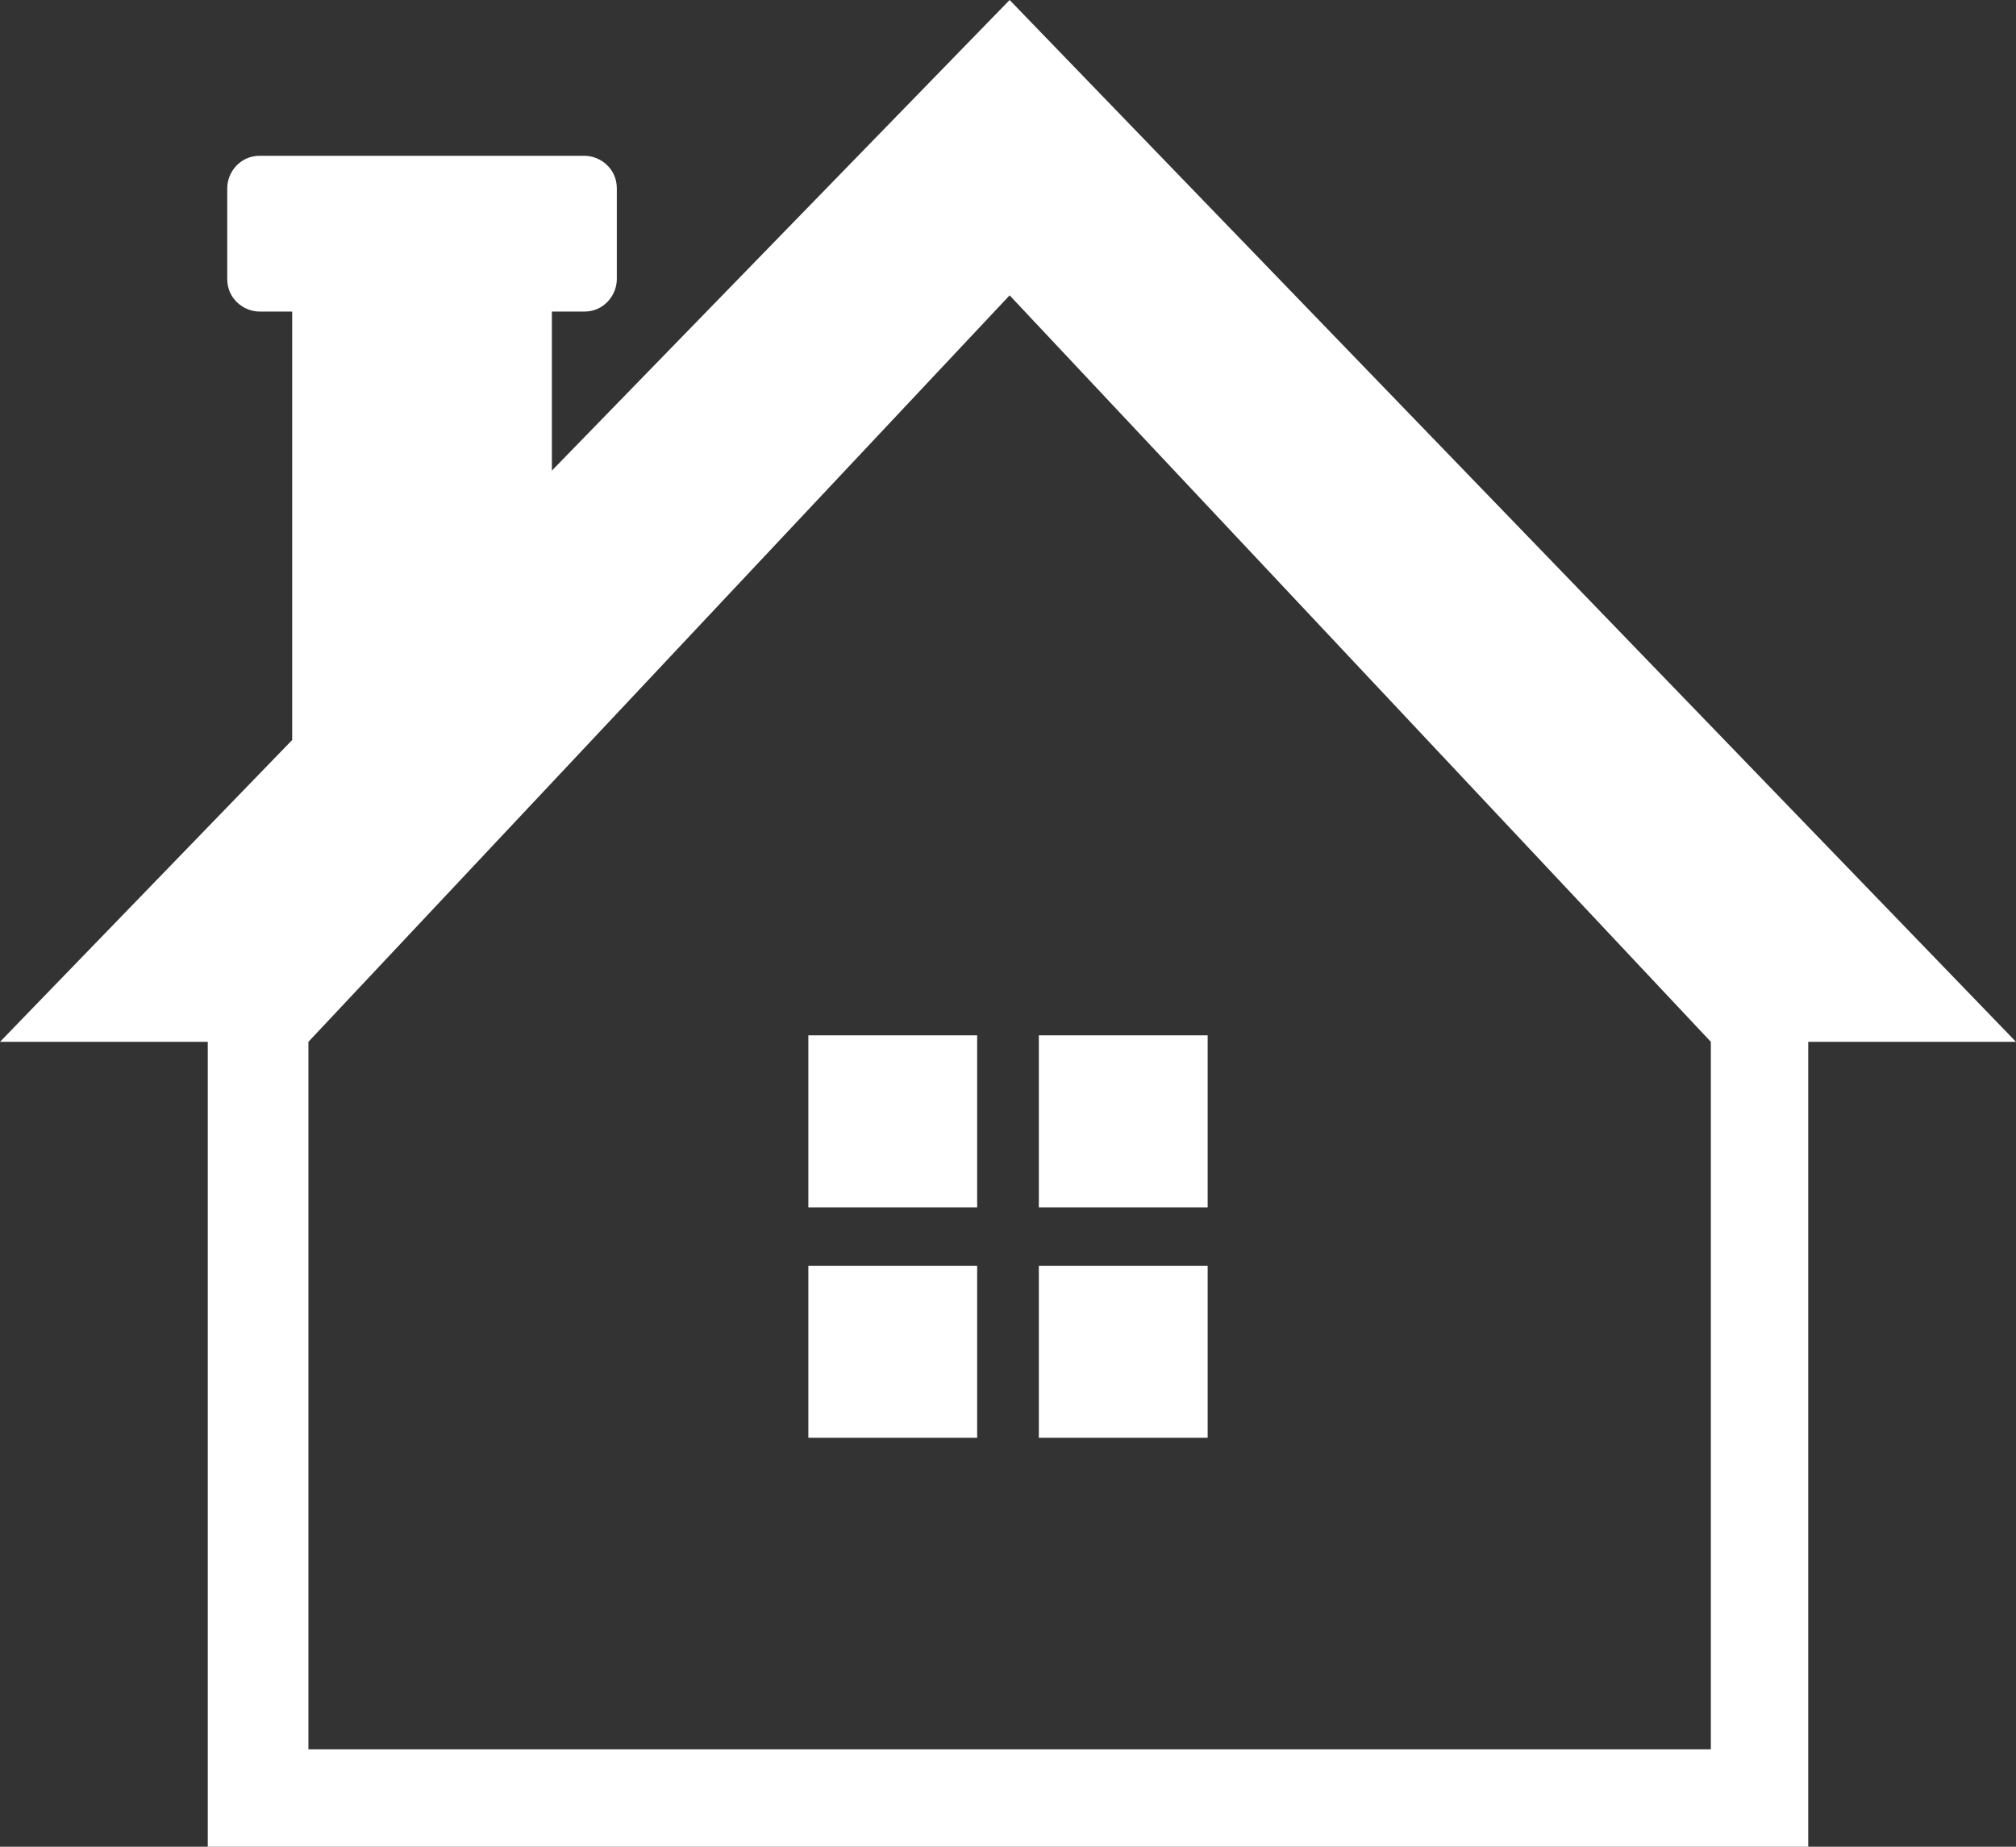 <?xml version="1.0" encoding="utf-8"?>
<!-- Generator: Adobe Illustrator 22.0.1, SVG Export Plug-In . SVG Version: 6.00 Build 0)  -->
<svg version="1.1" id="Camada_1" xmlns="http://www.w3.org/2000/svg" xmlns:xlink="http://www.w3.org/1999/xlink" x="0px" y="0px"
	 viewBox="0 0 62.1 56.9" style="enable-background:new 0 0 62.1 56.9;" xml:space="preserve">
<rect x="0" y="0" width="62.1" height="56.9" fill="#333333" stroke="none"/>
<style type="text/css">
	.st0{fill:#FFFFFF;}
</style>
<g>
	<g>
		<path class="st0" d="M6.4,32.1v24.8h49.3V32.1h6.4L31.1,0L17,14.5V9.6h1c0.6,0,1-0.5,1-1V5.8c0-0.6-0.5-1-1-1H8c-0.6,0-1,0.5-1,1
			v2.8c0,0.6,0.5,1,1,1h1v13.2l-9,9.3H6.4z M9.5,53.8V32.1l21.6-23l21.6,23v21.8H9.5z"/>
	</g>
	<g>
		<rect x="24.9" y="31.9" class="st0" width="5.2" height="5.3"/>
	</g>
	<g>
		<rect x="32" y="31.9" class="st0" width="5.2" height="5.3"/>
	</g>
	<g>
		<rect x="32" y="39" class="st0" width="5.2" height="5.3"/>
	</g>
	<g>
		<rect x="24.9" y="39" class="st0" width="5.2" height="5.3"/>
	</g>
</g>
</svg>
